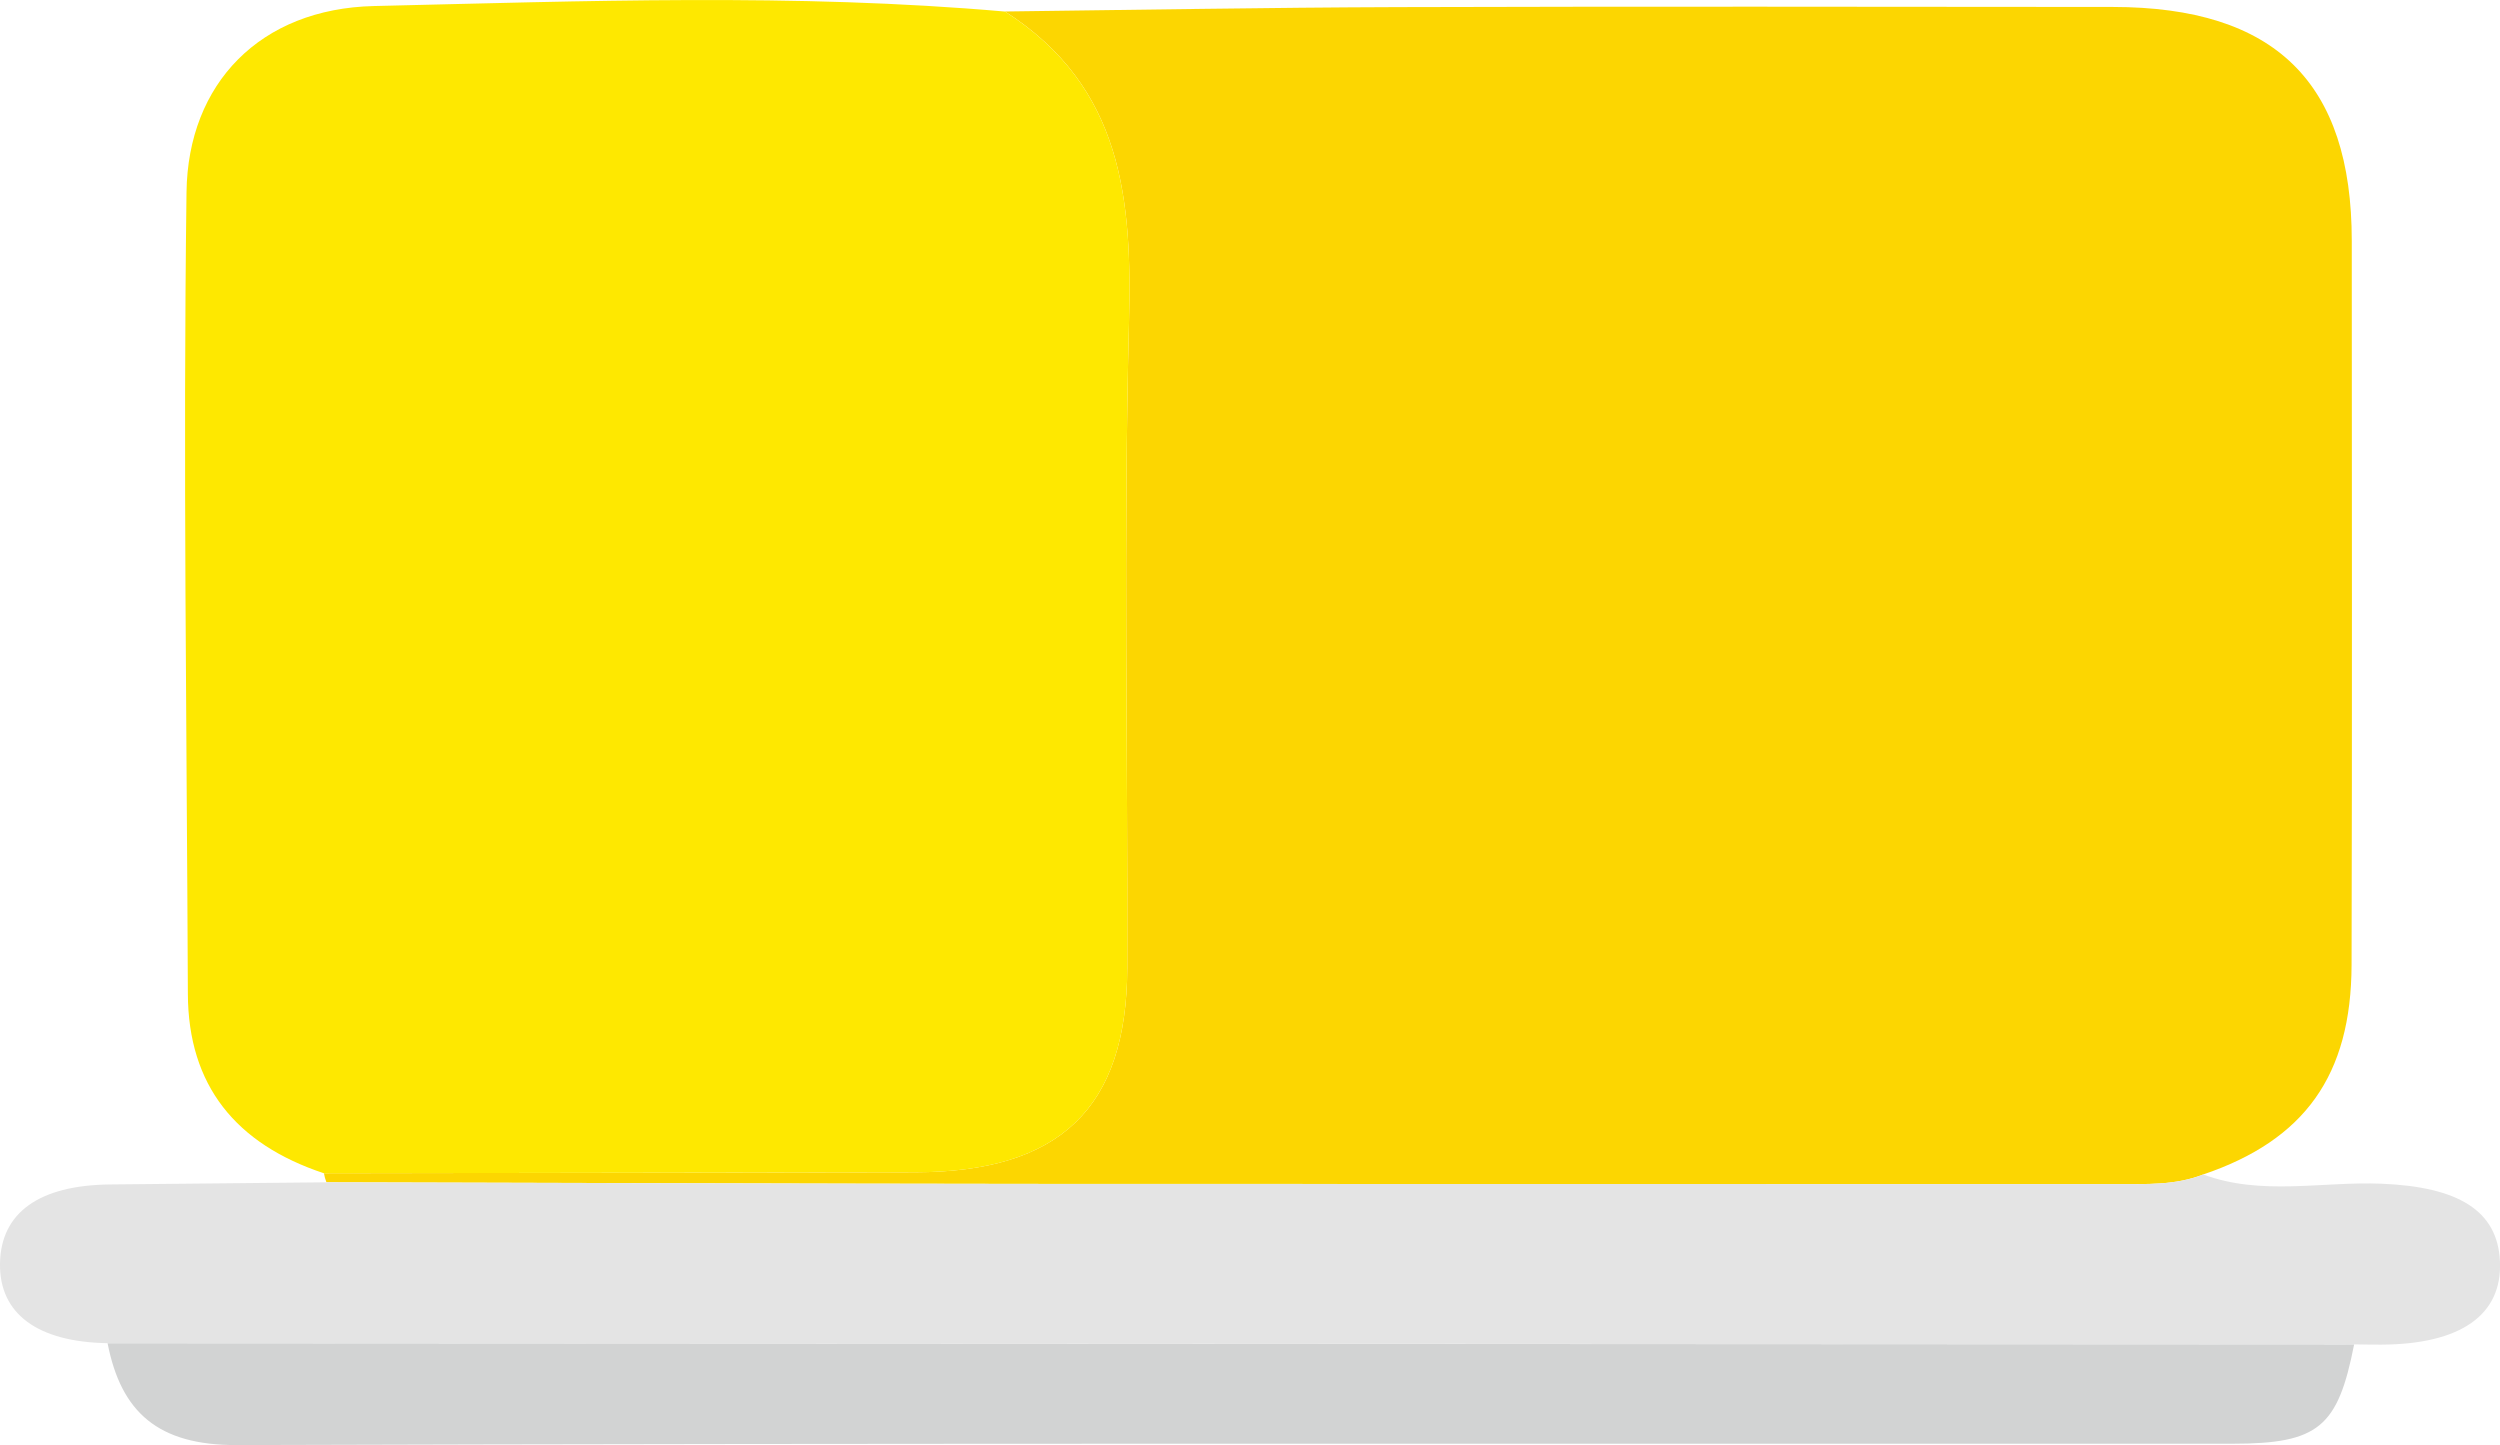 <?xml version="1.0" encoding="UTF-8"?>
<svg id="Layer_1" xmlns="http://www.w3.org/2000/svg" viewBox="0 0 628.77 363.45">
  <defs>
    <style>
      .cls-1 {
        fill: #fcd601;
      }

      .cls-2 {
        fill: #fee800;
      }

      .cls-3 {
        fill: #e4e4e4;
      }

      .cls-4 {
        fill: #d2d3d3;
      }
    </style>
  </defs>
  <path class="cls-1" d="M82.1,297.35c-.29-.74-.5-1.49-.63-2.27,49.56-.08,99.11-.15,148.67-.24,36.42-.07,53.28-16.13,53.38-51.36.15-54.03-.96-108.09.43-162.09.8-31.06-1.46-59.49-31.19-78.5,33.02-.39,66.03-1,99.05-1.1,59.86-.18,119.72-.09,179.58-.04,40.82.04,60.1,18.96,60.1,58.83.01,60.69.11,121.39-.05,182.08-.07,27.82-11.84,44.1-37.32,52.73-6.99,2.76-14.34,2.41-21.67,2.41-90.99-.03-181.98.03-272.97-.04-59.13-.05-118.26-.27-177.39-.41Z"/>
  <path class="cls-2" d="M252.76,2.9c29.73,19.01,31.99,47.43,31.19,78.5-1.39,54-.28,108.05-.43,162.09-.1,35.23-16.97,51.29-53.38,51.36-49.56.09-99.12.16-148.67.24-22.19-7.37-34.13-22.09-34.22-45.12-.27-67.22-1.22-134.45-.34-201.65.36-27.35,18.56-46.14,47.15-46.8,52.86-1.22,105.85-3.26,158.71,1.39Z"/>
  <path class="cls-3" d="M82.1,297.35c59.13.14,118.26.37,177.39.41,90.99.07,181.98,0,272.97.04,7.34,0,14.68.36,21.67-2.41,14.66,5.44,29.87,1.71,44.8,2.32,19.3.79,29.24,6.7,29.83,19.53.61,13.49-9.88,20.86-29.87,20.95-2.27.01-4.53-.04-6.8-.07-188.34-.1-376.69-.2-565.03-.3C9.41,337.54-.21,330.4,0,317.76c.21-12.76,9.83-19.67,27.67-19.86,18.14-.19,36.28-.36,54.42-.54Z"/>
  <path class="cls-4" d="M27.05,337.84c188.34.1,376.69.2,565.03.3-4.08,20.78-8.91,24.96-30.55,24.97-167.33.07-334.65-.19-501.97.34-19.78.06-29.11-8.23-32.5-25.61Z"/>
</svg>